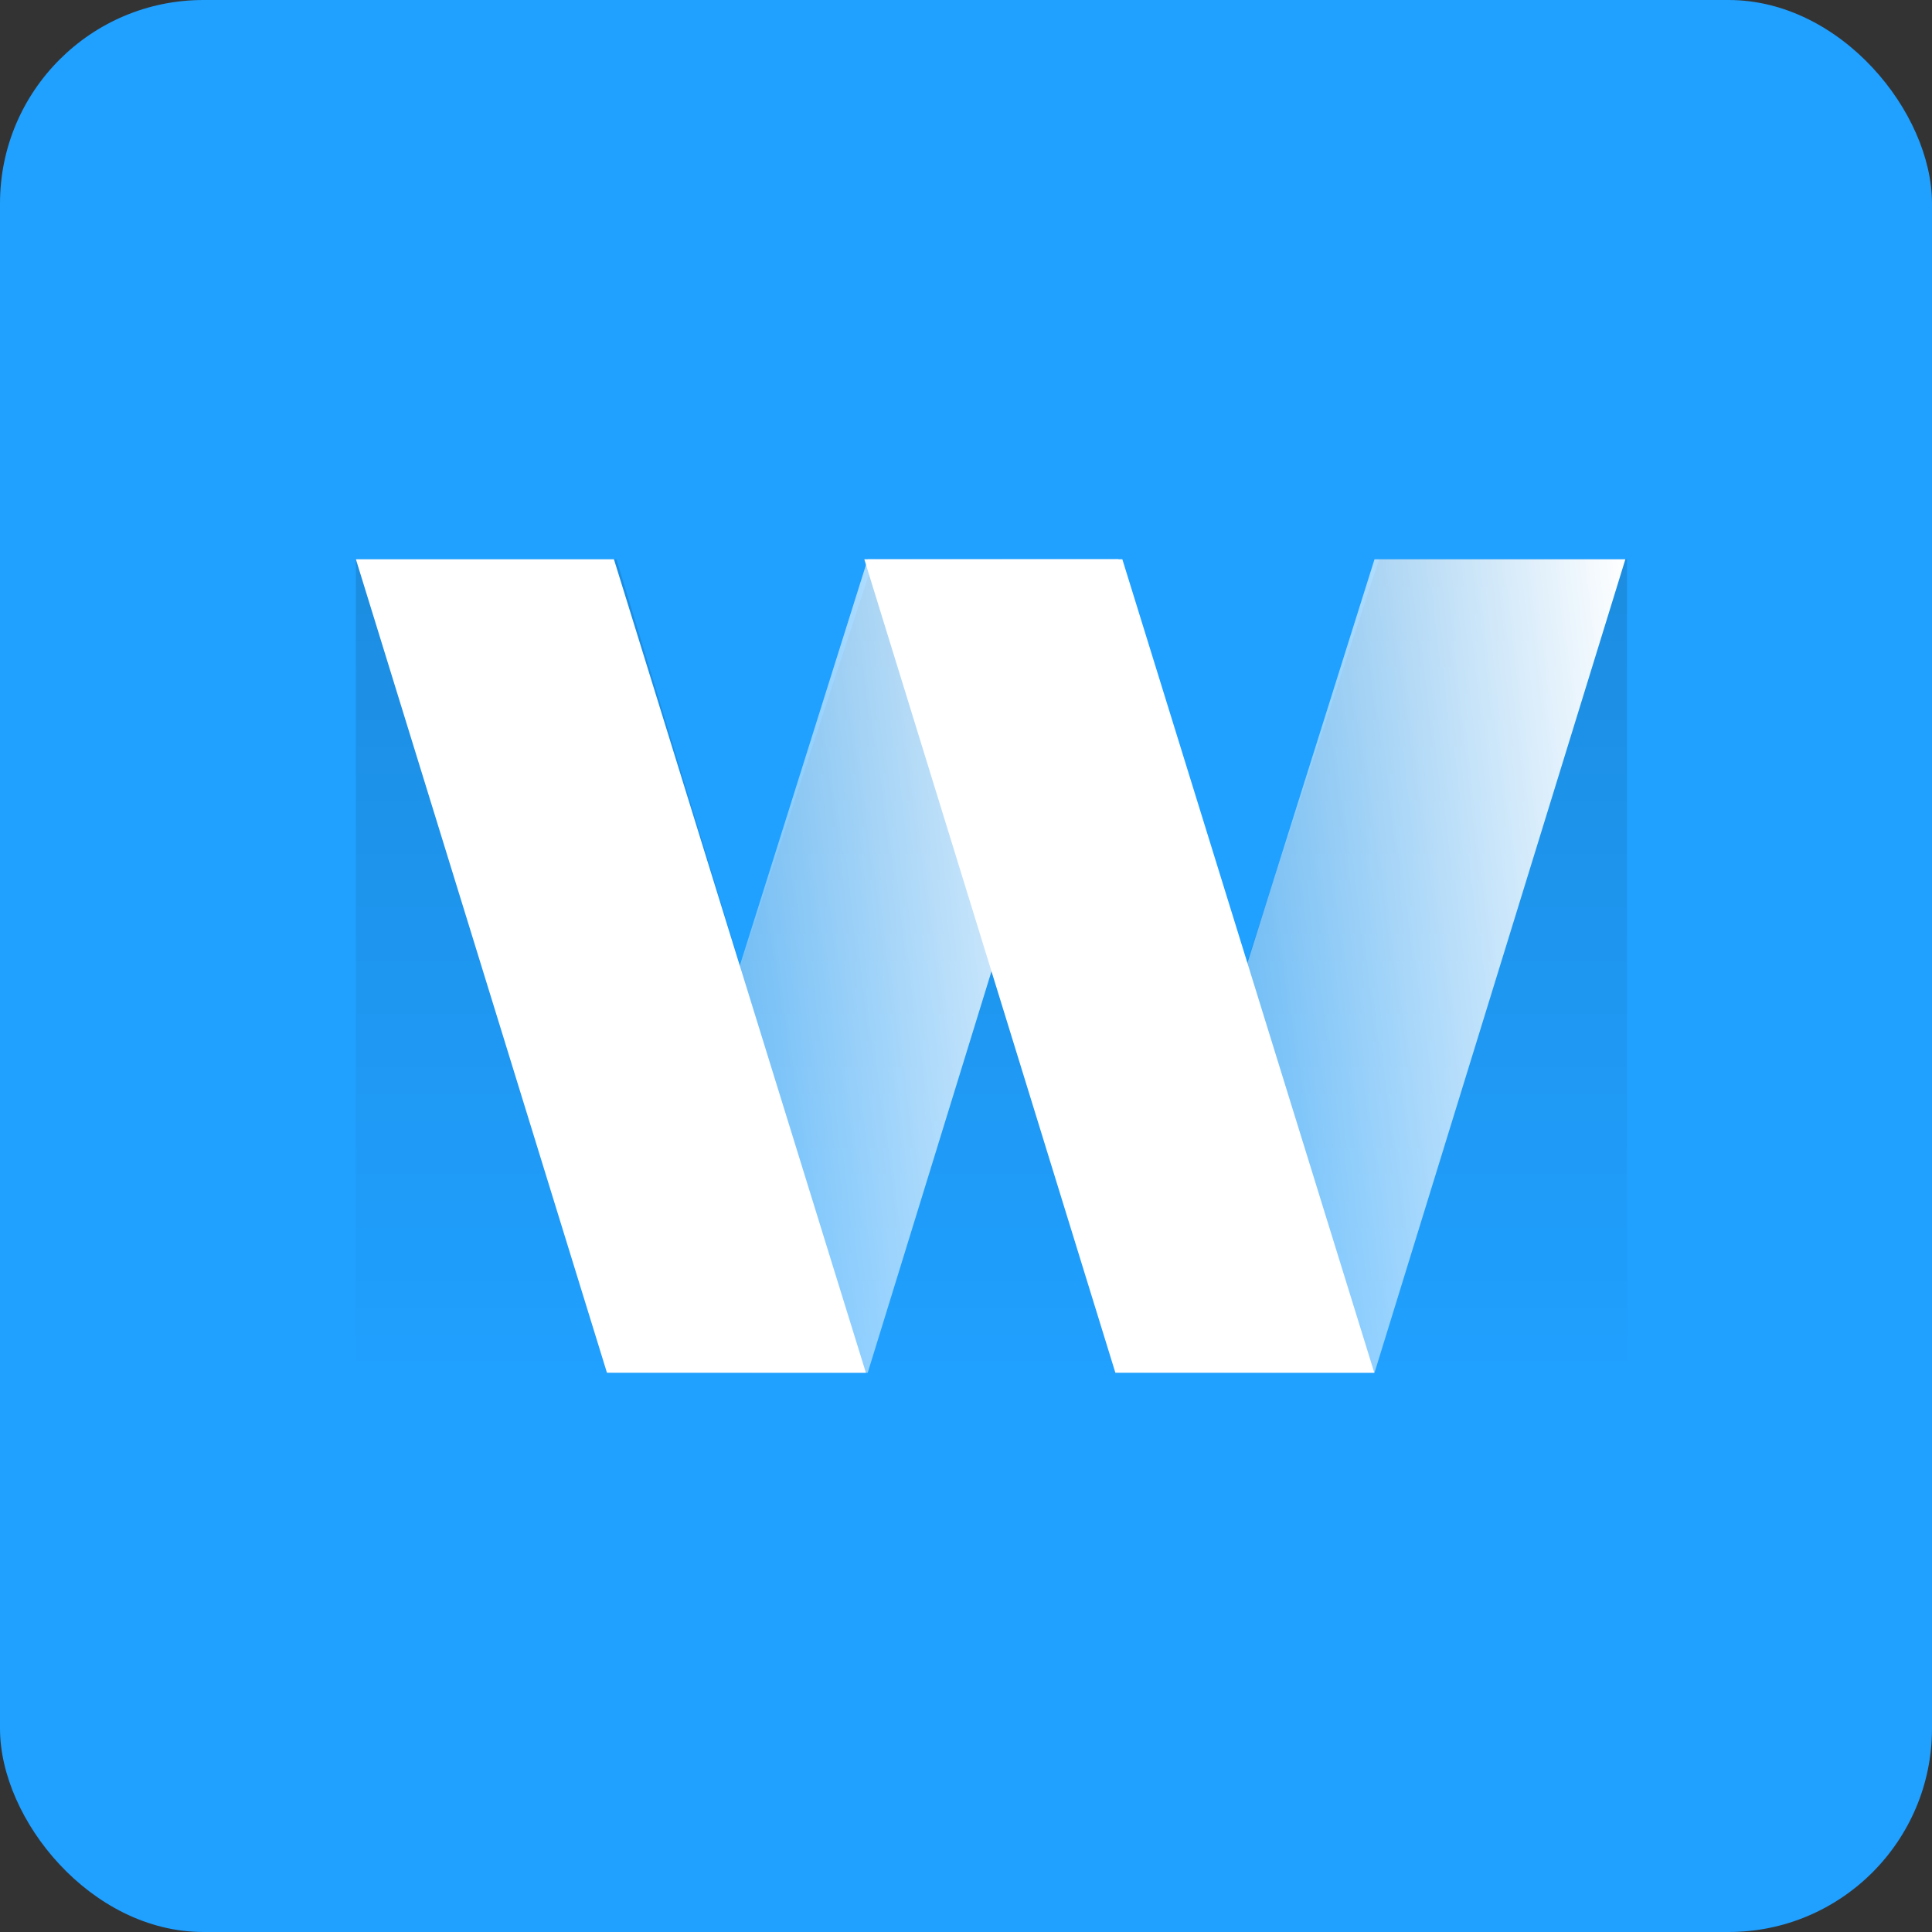 <?xml version="1.0" encoding="UTF-8"?>
<svg width="38px" height="38px" viewBox="0 0 38 38" version="1.1" xmlns="http://www.w3.org/2000/svg" xmlns:xlink="http://www.w3.org/1999/xlink">
    <rect x="0" y="0" width="38" height="38" fill="#333333" stroke="none"/>
    <!-- Generator: Sketch 48.2 (47327) - http://www.bohemiancoding.com/sketch -->
    <title>word copy 8</title>
    <desc>Created with Sketch.</desc>
    <defs>
        <linearGradient x1="50%" y1="0%" x2="50%" y2="100%" id="linearGradient-1">
            <stop stop-color="#000000" stop-opacity="0.12" offset="0%"></stop>
            <stop stop-color="#000000" stop-opacity="0" offset="100%"></stop>
        </linearGradient>
        <linearGradient x1="107.143%" y1="39.13%" x2="-24.675%" y2="62.174%" id="linearGradient-2">
            <stop stop-color="#FFFFFF" offset="0%"></stop>
            <stop stop-color="#FFFFFF" stop-opacity="0" offset="100%"></stop>
        </linearGradient>
    </defs>
    <g id="跟进回访3" stroke="none" stroke-width="1" fill="none" fill-rule="evenodd" transform="translate(-368, -450)">
        <g id="Group-13" transform="translate(270, 283)">
            <g id="Group-11">
                <g id="Group-12" transform="translate(96, 165)">
                    <g id="1">
                        <g id="word-copy-8" transform="translate(2, 2)">
                            <g id="word">
                                <rect id="Rectangle-9" fill="#20A0FF" x="0" y="0" width="38" height="38" rx="4"></rect>
                                <polygon id="Rectangle-10" fill="url(#linearGradient-1)" style="mix-blend-mode: multiply;" points="7 11 12.125 11 14.562 19 17.188 11 21.938 11 24.5 19 27.125 11 32 11 32 27 7 27"></polygon>
                                <g id="Group-12" transform="translate(7, 11)">
                                    <polygon id="w" fill="url(#linearGradient-2)" points="15 0 10.067 0 5.031 16 10.067 16"></polygon>
                                    <polygon id="w" fill="url(#linearGradient-2)" points="24.969 0 20.035 0 15 16 20.035 16"></polygon>
                                    <polygon id="w" fill="#FFFFFF" points="5.075 0 0 0 4.938 16 10.031 16"></polygon>
                                    <polygon id="w" fill="#FFFFFF" points="15.075 0 10 0 14.938 16 20.031 16"></polygon>
                                </g>
                            </g>
                        </g>
                    </g>
                </g>
            </g>
        </g>
    </g>
</svg>